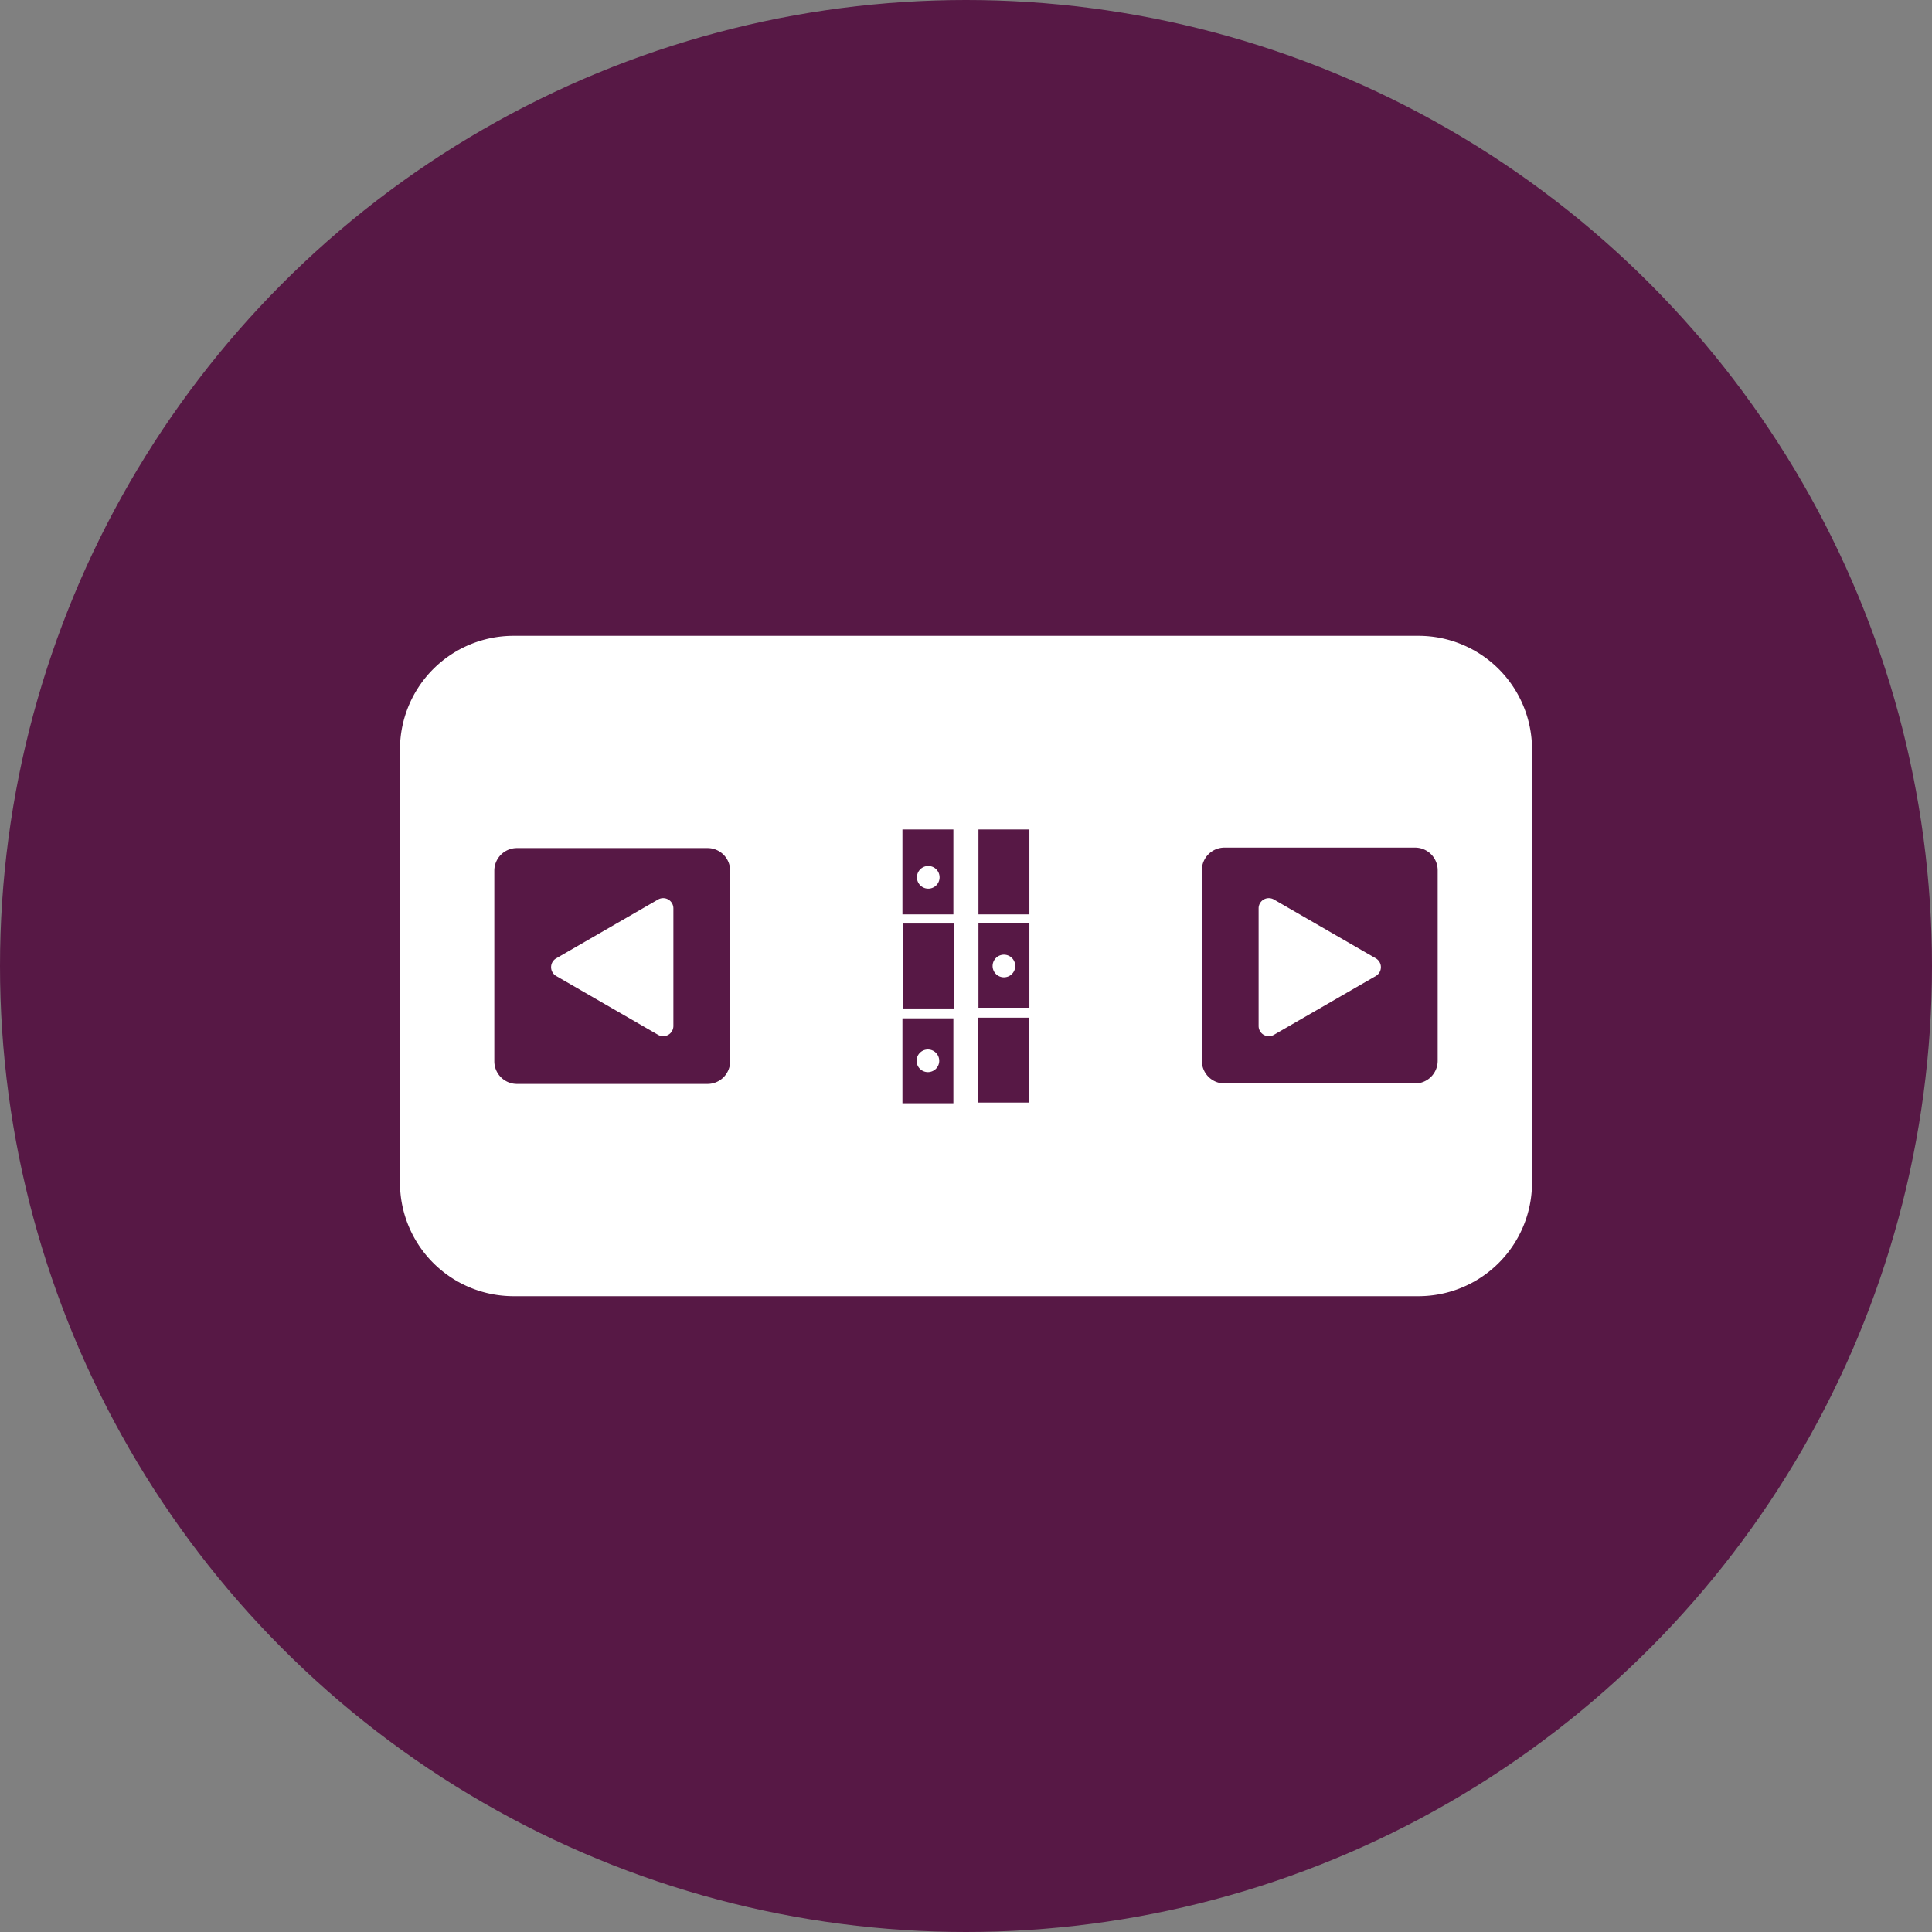 <svg xmlns="http://www.w3.org/2000/svg" viewBox="0 0 1024 1024"><rect x="0" y="0" width="1024" height="1024" fill="#808080" stroke="none"/><defs><style>.cls-1{fill:#571845;}.cls-2{fill:#fff;}</style></defs><title>Asset 3</title><g id="Layer_2" data-name="Layer 2"><g id="Layer_4" data-name="Layer 4"><circle class="cls-1" cx="512" cy="512" r="512"/><path class="cls-2" d="M752,337H272a60.18,60.18,0,0,0-60,60V627a60.18,60.18,0,0,0,60,60H752a60.18,60.18,0,0,0,60-60V397A60.18,60.18,0,0,0,752,337ZM478.31,439.63h27v45h-27ZM387,562.5a12,12,0,0,1-12,12H274a12,12,0,0,1-12-12v-101a12,12,0,0,1,12-12H375a12,12,0,0,1,12,12Zm118.31,22.25h-27v-45h27Zm.19-50.25h-27v-45h27Zm39.9,49.88h-27v-45h27Zm.2-50.25h-27v-45h27Zm0-49.5h-27v-45h27ZM762,562.25a12,12,0,0,1-12,12H649a12,12,0,0,1-12-12v-101a12,12,0,0,1,12-12H750a12,12,0,0,1,12,12Z"/><path class="cls-2" d="M356.91,481.44V543.8a5.41,5.41,0,0,1-8.11,4.68l-54-31.18a5.4,5.4,0,0,1,0-9.36l54-31.18A5.41,5.41,0,0,1,356.91,481.44Z"/><path class="cls-2" d="M667.09,543.8V481.44a5.41,5.41,0,0,1,8.11-4.68l54,31.18a5.4,5.4,0,0,1,0,9.36l-54,31.18A5.41,5.41,0,0,1,667.09,543.8Z"/><path class="cls-2" d="M497.81,562.25a6,6,0,1,1-6-6A6,6,0,0,1,497.81,562.25Z"/><path class="cls-2" d="M538.1,512a6,6,0,1,1-6-6A6,6,0,0,1,538.1,512Z"/><path class="cls-2" d="M498,465a6,6,0,1,1-6-6A6,6,0,0,1,498,465Z"/></g></g></svg>